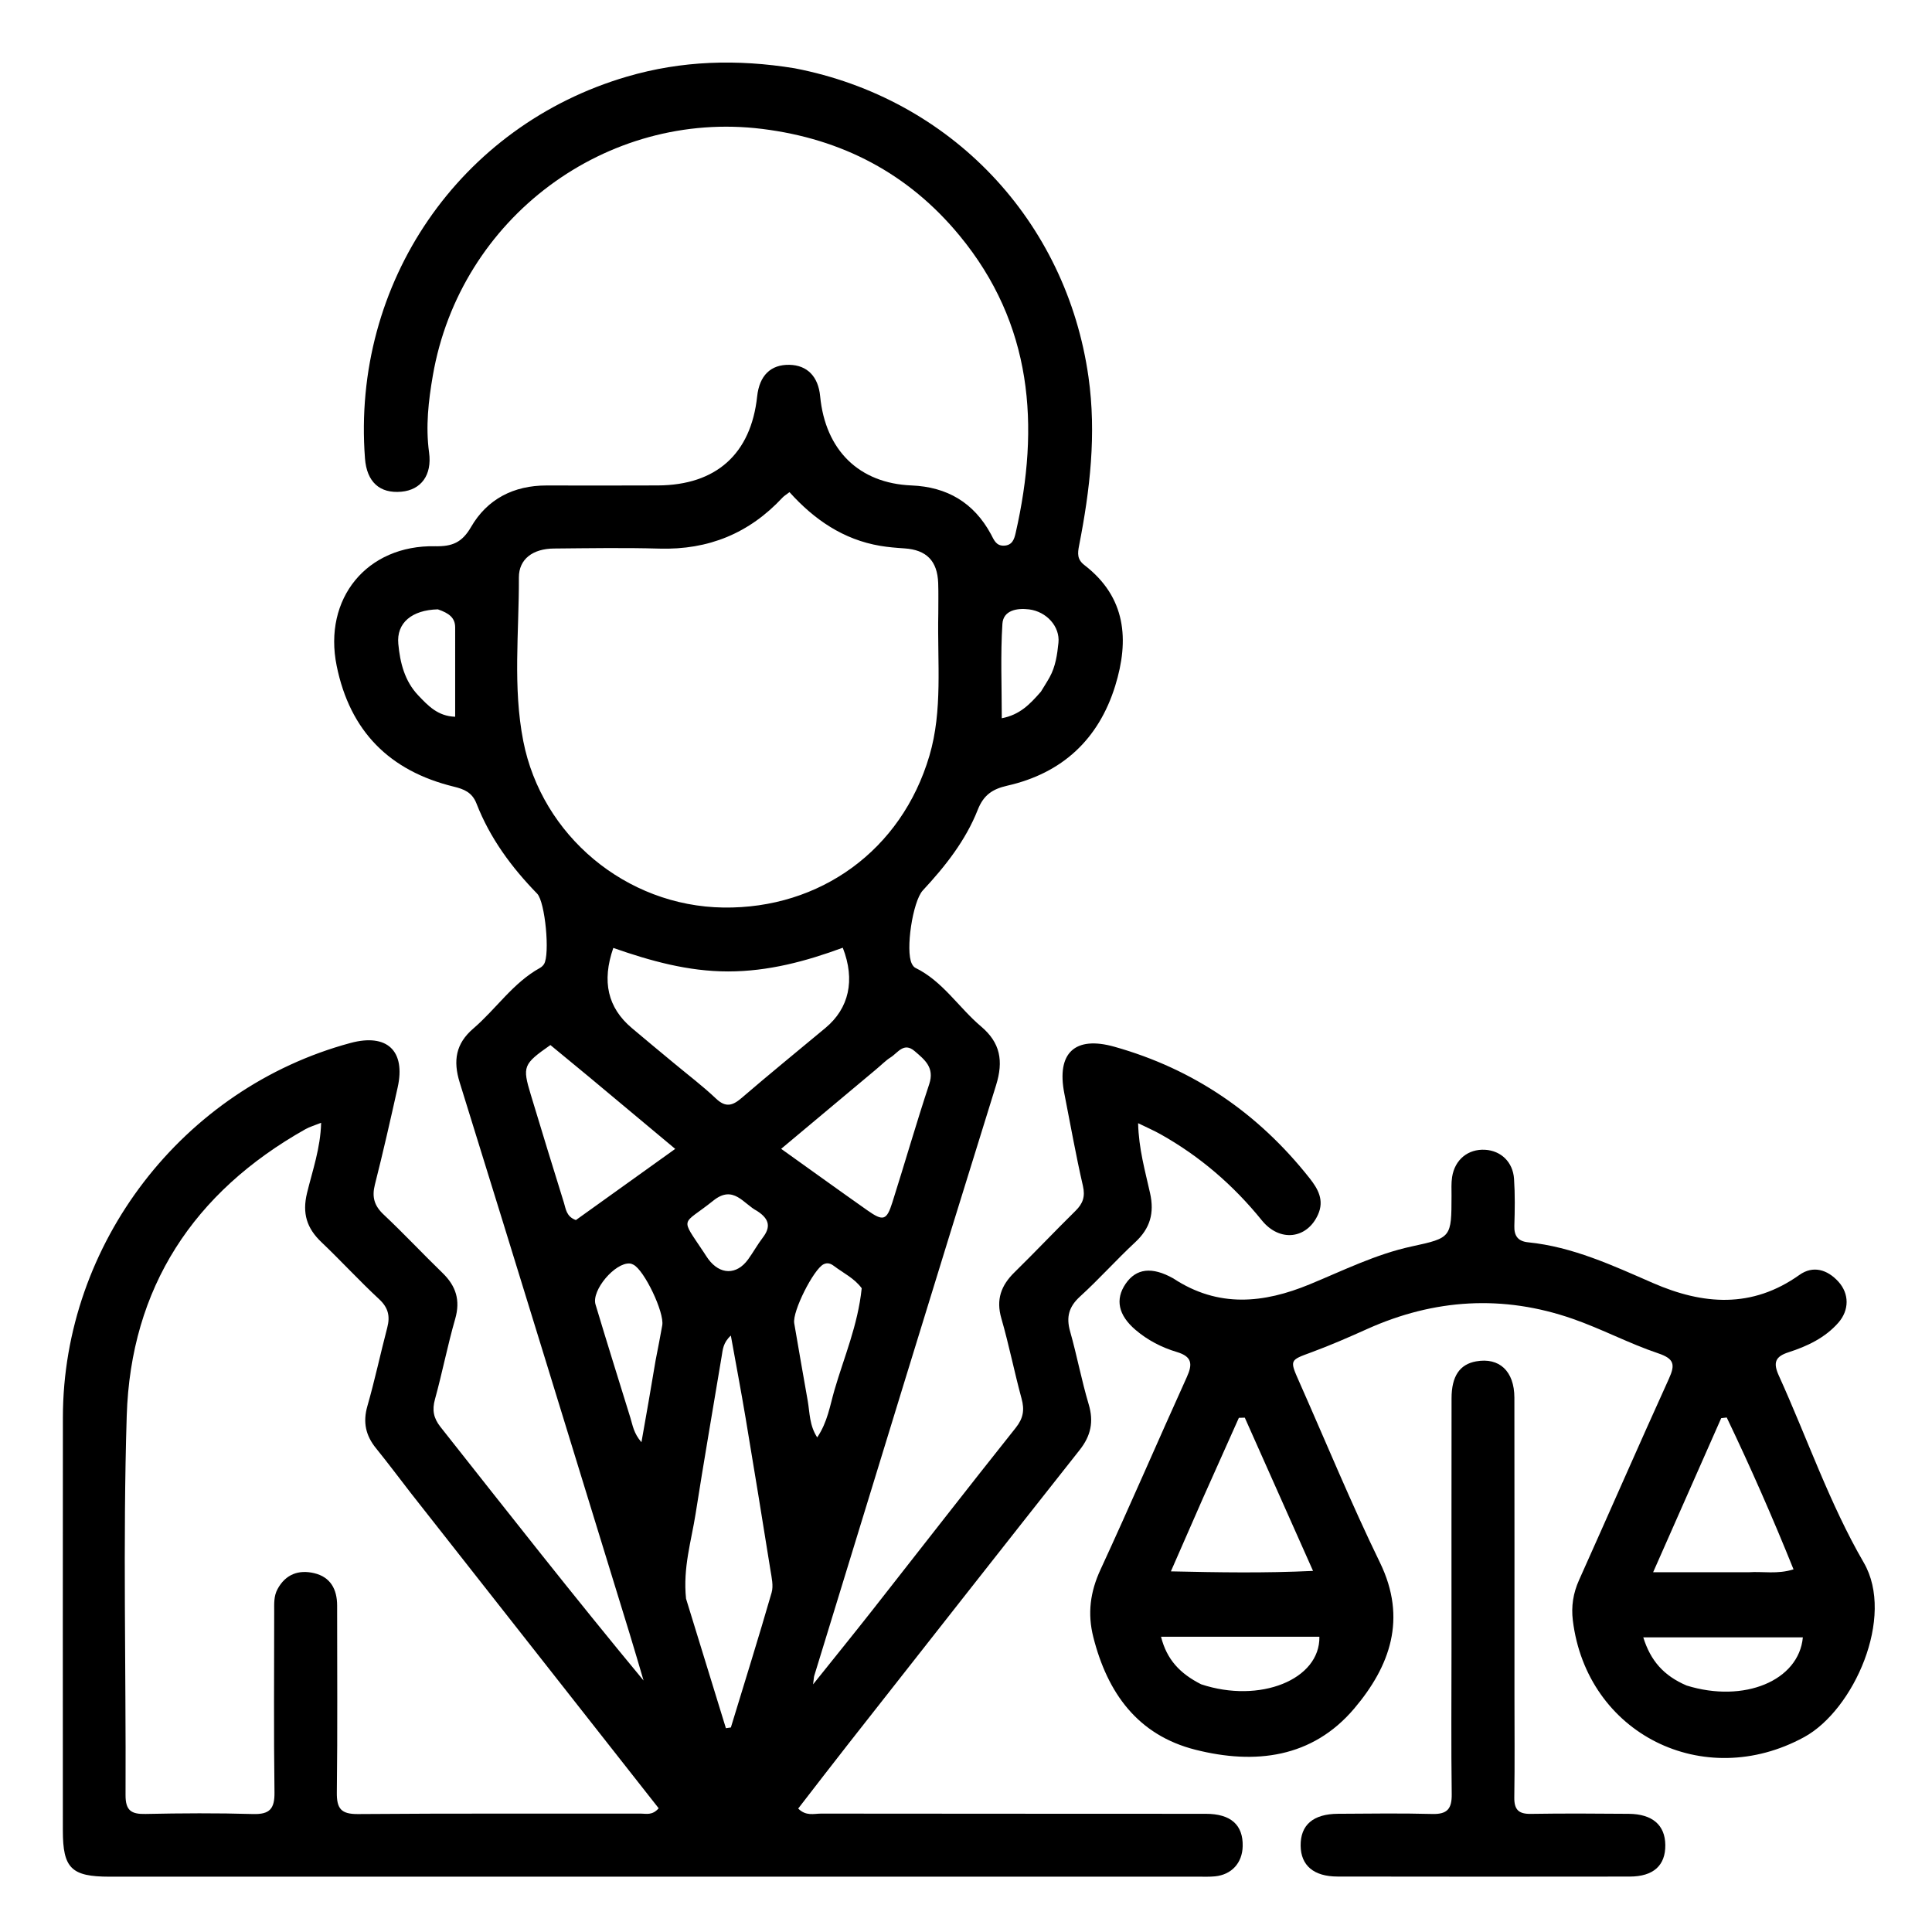 <svg version="1.1" id="Layer_1" xmlns="http://www.w3.org/2000/svg" xmlns:xlink="http://www.w3.org/1999/xlink" x="0px" y="0px"
	 width="100%" viewBox="0 0 512 512" enable-background="new 0 0 512 512" xml:space="preserve">
<path fill="#000000" opacity="1" stroke="none" 
	d="
M210.555,18.09 
	C251.995,26.069 282.613,58.449 288.465,99.938 
	C290.591,115.006 288.868,129.804 285.976,144.547 
	C285.55,146.72 285.44,148.26 287.4,149.77 
	C298.433,158.27 299.303,169.59 295.544,181.748 
	C291.155,195.944 281.48,204.914 266.95,208.21 
	C263.016,209.103 260.662,210.674 259.11,214.61 
	C255.898,222.753 250.497,229.58 244.559,235.967 
	C241.864,238.865 239.92,251.912 241.628,255.365 
	C241.841,255.794 242.167,256.286 242.571,256.483 
	C249.844,260.032 254.053,267.003 259.996,272.026 
	C265.076,276.32 265.983,281.126 263.965,287.603 
	C247.731,339.721 231.798,391.932 215.779,444.117 
	C215.687,444.416 215.691,444.744 215.478,446.371 
	C221.185,439.238 226.234,433.019 231.184,426.723 
	C243.849,410.612 256.404,394.416 269.174,378.389 
	C271.191,375.858 271.542,373.645 270.729,370.656 
	C268.807,363.596 267.394,356.393 265.363,349.367 
	C263.925,344.391 265.298,340.662 268.82,337.205 
	C274.289,331.836 279.559,326.266 285.019,320.887 
	C286.978,318.957 287.641,317.12 286.982,314.26 
	C285.114,306.163 283.675,297.967 282.064,289.811 
	C279.936,279.033 284.854,274.455 295.313,277.394 
	C316.402,283.319 333.526,295.107 347.056,312.24 
	C349.302,315.085 350.985,318.066 349.295,321.859 
	C346.408,328.339 339.15,329.282 334.396,323.402 
	C326.851,314.073 317.971,306.426 307.53,300.57 
	C305.819,299.611 304.008,298.83 301.612,297.658 
	C301.776,304.468 303.479,310.329 304.778,316.185 
	C305.958,321.504 304.799,325.527 300.845,329.202 
	C295.844,333.851 291.285,338.979 286.238,343.573 
	C283.261,346.283 282.509,349.019 283.588,352.826 
	C285.4,359.223 286.617,365.791 288.515,372.158 
	C289.892,376.775 289.085,380.506 286.14,384.233 
	C265.688,410.111 245.318,436.055 224.94,461.992 
	C220.436,467.725 216.002,473.513 211.531,479.282 
	C213.596,481.355 215.705,480.622 217.58,480.624 
	C251.576,480.675 285.572,480.646 319.568,480.677 
	C326.206,480.684 329.455,483.635 329.325,489.277 
	C329.223,493.695 326.404,496.809 321.992,497.252 
	C320.506,497.402 318.995,497.336 317.496,497.336 
	C221.341,497.34 125.186,497.344 29.032,497.34 
	C18.905,497.339 16.658,495.108 16.656,485.108 
	C16.652,448.613 16.627,412.117 16.666,375.622 
	C16.715,329.598 48.405,288.383 92.899,276.395 
	C102.559,273.793 107.55,278.464 105.382,288.191 
	C103.466,296.79 101.521,305.386 99.352,313.923 
	C98.517,317.207 99.173,319.519 101.658,321.857 
	C106.997,326.877 112.009,332.243 117.274,337.344 
	C120.847,340.805 122.052,344.587 120.628,349.531 
	C118.605,356.56 117.214,363.77 115.269,370.824 
	C114.478,373.69 114.892,375.823 116.728,378.147 
	C134.475,400.608 152.133,423.139 170.552,445.356 
	C169.319,441.206 168.119,437.046 166.846,432.907 
	C151.873,384.226 136.947,335.53 121.833,286.893 
	C120.027,281.082 120.779,276.565 125.433,272.571 
	C131.472,267.388 135.939,260.471 143.099,256.507 
	C143.517,256.276 143.911,255.902 144.167,255.499 
	C145.778,252.965 144.486,239.018 142.347,236.824 
	C135.534,229.833 129.826,222.081 126.274,212.941 
	C125.121,209.973 122.945,209.124 120.26,208.469 
	C103.213,204.308 92.74,193.761 89.22,176.445 
	C85.604,158.658 97.192,144.384 115.344,144.759 
	C119.817,144.851 122.441,143.795 124.831,139.661 
	C129.121,132.243 136.14,128.644 144.848,128.656 
	C154.68,128.669 164.512,128.691 174.344,128.644 
	C189.798,128.572 199.013,120.284 200.653,105.056 
	C201.25,99.513 204.255,96.576 209.22,96.682 
	C213.918,96.782 216.846,99.777 217.346,104.994 
	C218.721,119.326 227.67,128.082 241.561,128.648 
	C250.99,129.033 258.072,133.2 262.604,141.558 
	C263.382,142.993 263.924,144.696 266.095,144.603 
	C268.298,144.509 268.794,142.845 269.163,141.226 
	C275.64,112.796 273.626,85.862 254.27,62.409 
	C240.744,46.019 223.2,36.805 202.018,34.169 
	C160.796,29.038 121.95,57.623 114.704,99.53 
	C113.547,106.221 112.765,113.012 113.708,119.902 
	C114.533,125.935 111.571,129.827 106.383,130.307 
	C100.618,130.84 97.196,127.714 96.723,121.48 
	C93.191,74.974 121.795,33.301 166.156,20.304 
	C180.636,16.061 195.312,15.615 210.555,18.09 
M108.841,395.632 
	C105.781,391.68 102.786,387.676 99.641,383.793 
	C96.912,380.423 96.132,376.907 97.36,372.627 
	C99.332,365.757 100.816,358.749 102.627,351.831 
	C103.418,348.807 102.901,346.545 100.472,344.293 
	C95.222,339.424 90.376,334.123 85.185,329.187 
	C81.316,325.508 80.054,321.576 81.362,316.175 
	C82.808,310.21 84.934,304.285 85.101,297.55 
	C83.345,298.258 82.059,298.618 80.928,299.255 
	C51.292,315.938 34.635,341.238 33.583,375.221 
	C32.547,408.682 33.417,442.201 33.271,475.693 
	C33.253,479.813 34.778,480.797 38.56,480.717 
	C48.054,480.515 57.56,480.458 67.05,480.737 
	C71.473,480.867 72.799,479.344 72.741,474.992 
	C72.529,458.998 72.655,443 72.664,427.003 
	C72.665,425.013 72.532,423.014 73.539,421.146 
	C75.681,417.177 79.157,415.939 83.249,416.902 
	C87.578,417.921 89.343,421.17 89.342,425.492 
	C89.338,441.989 89.471,458.487 89.265,474.981 
	C89.211,479.262 90.344,480.781 94.856,480.745 
	C119.849,480.546 144.844,480.659 169.839,480.623 
	C171.25,480.621 172.858,481.168 174.556,479.21 
	C152.846,451.587 131.072,423.881 108.841,395.632 
M248.658,162.537 
	C248.654,159.87 248.723,157.201 248.631,154.538 
	C248.426,148.638 245.522,145.714 239.705,145.33 
	C237.554,145.188 235.393,145.013 233.271,144.655 
	C223.514,143.007 215.796,137.729 209.226,130.423 
	C208.371,131.082 207.799,131.409 207.37,131.87 
	C198.562,141.332 187.746,145.753 174.789,145.387 
	C165.464,145.123 156.124,145.28 146.792,145.364 
	C141.236,145.413 137.492,148.13 137.511,153.047 
	C137.567,167.509 135.869,182.089 138.677,196.41 
	C143.577,221.396 165.846,240.154 191.733,240.508 
	C217.245,240.857 238.908,225.388 246.307,200.275 
	C249.858,188.223 248.386,175.809 248.658,162.537 
M178.664,281.8 
	C182.375,284.892 186.246,287.816 189.744,291.134 
	C192.303,293.561 194.109,293.058 196.524,290.982 
	C203.85,284.684 211.343,278.581 218.768,272.399 
	C224.978,267.228 226.702,259.765 223.346,251.158 
	C213.569,254.758 203.582,257.444 192.943,257.442 
	C182.316,257.441 172.357,254.644 162.532,251.212 
	C159.431,260.14 161.089,267.043 167.372,272.386 
	C170.925,275.407 174.534,278.362 178.664,281.8 
M181.808,423.664 
	C185.329,435.107 188.85,446.549 192.372,457.992 
	C192.81,457.928 193.248,457.863 193.687,457.799 
	C197.317,445.892 201.031,434.008 204.489,422.051 
	C205.008,420.254 204.494,418.085 204.182,416.133 
	C202.033,402.686 199.849,389.246 197.599,375.816 
	C196.404,368.684 195.055,361.579 193.682,353.942 
	C191.619,355.826 191.547,357.655 191.256,359.402 
	C188.939,373.333 186.524,387.248 184.336,401.199 
	C183.209,408.39 180.954,415.451 181.808,423.664 
M156.116,285.403 
	C152.671,282.562 149.227,279.722 145.863,276.948 
	C138.628,282.021 138.391,282.595 140.684,290.166 
	C143.572,299.7 146.474,309.229 149.446,318.737 
	C149.962,320.385 150.074,322.415 152.618,323.331 
	C161.039,317.297 169.629,311.141 178.942,304.468 
	C171.105,297.926 163.882,291.895 156.116,285.403 
M232.01,283.531 
	C223.901,290.318 215.792,297.105 207.015,304.451 
	C215.092,310.221 222.452,315.536 229.876,320.761 
	C234.058,323.705 234.967,323.441 236.479,318.667 
	C239.787,308.226 242.814,297.695 246.257,287.301 
	C247.715,282.896 245.052,280.846 242.396,278.56 
	C239.515,276.079 237.933,279.025 236.011,280.224 
	C234.756,281.008 233.706,282.121 232.01,283.531 
M173.739,360.522 
	C174.331,357.423 174.968,354.332 175.503,351.224 
	C176.098,347.774 170.718,336.562 167.844,335.148 
	C167.555,335.005 167.234,334.869 166.919,334.843 
	C163.022,334.516 156.693,341.939 157.82,345.697 
	C160.829,355.731 163.96,365.729 167.06,375.736 
	C167.667,377.693 167.921,379.827 169.99,382.205 
	C171.315,374.713 172.494,368.051 173.739,360.522 
M228.361,341.399 
	C226.44,338.766 223.509,337.385 220.996,335.491 
	C220.211,334.899 219.315,334.504 218.227,335.06 
	C215.606,336.402 209.951,347.527 210.477,350.673 
	C211.626,357.554 212.878,364.417 214.066,371.292 
	C214.607,374.421 214.489,377.731 216.566,380.926 
	C219.322,376.849 219.946,372.498 221.13,368.421 
	C223.673,359.661 227.345,351.216 228.361,341.399 
M275.856,183.293 
	C276.631,182.016 277.448,180.763 278.171,179.457 
	C279.737,176.629 280.182,173.444 280.499,170.34 
	C280.938,166.04 277.352,162.081 272.714,161.491 
	C269.537,161.087 265.882,161.732 265.65,165.303 
	C265.12,173.495 265.483,181.745 265.483,190.343 
	C270.252,189.425 272.878,186.701 275.856,183.293 
M116.035,161.482 
	C109.17,161.655 105.034,165.056 105.556,170.636 
	C106.021,175.609 107.224,180.497 110.86,184.305 
	C113.429,186.994 115.984,189.791 120.623,189.947 
	C120.623,181.839 120.622,174.062 120.624,166.285 
	C120.625,163.677 118.947,162.48 116.035,161.482 
M200.617,320.907 
	C197,319.028 194.378,313.886 189.038,318.177 
	C180.63,324.934 180.107,322.204 186.58,331.982 
	C186.947,332.535 187.289,333.105 187.682,333.638 
	C190.809,337.884 195.228,337.945 198.269,333.735 
	C199.627,331.856 200.753,329.806 202.156,327.965 
	C204.148,325.349 204.135,323.16 200.617,320.907 
z"/>
<path fill="#000000" opacity="1" stroke="none" 
	d="
M310.937,338.792 
	C322.904,346.68 334.947,345.357 347.028,340.383 
	C355.949,336.71 364.593,332.374 374.128,330.315 
	C384.667,328.04 384.642,327.945 384.67,316.88 
	C384.674,315.216 384.569,313.523 384.828,311.893 
	C385.562,307.281 389.069,304.461 393.534,304.701 
	C397.733,304.927 400.938,307.915 401.237,312.411 
	C401.513,316.559 401.447,320.741 401.317,324.902 
	C401.233,327.6 402.359,328.961 404.964,329.223 
	C416.775,330.414 427.358,335.355 438.04,340.01 
	C451.331,345.803 464.292,346.814 476.873,337.862 
	C480.469,335.303 484.267,336.431 487.187,339.645 
	C490.102,342.854 490.105,347.204 487.175,350.539 
	C483.656,354.543 478.949,356.765 474.01,358.355 
	C470.419,359.512 469.847,361.116 471.415,364.57 
	C478.915,381.098 484.857,398.5 493.914,414.105 
	C502.278,428.517 491.266,453.188 478.108,460.359 
	C451.452,474.885 420.52,459.491 416.819,429.44 
	C416.362,425.724 416.9,422.217 418.46,418.744 
	C426.441,400.971 434.227,383.111 442.282,365.372 
	C443.977,361.639 443.715,360.083 439.425,358.638 
	C431.714,356.041 424.439,352.162 416.749,349.488 
	C398.305,343.074 380.107,344.2 362.297,352.209 
	C357.442,354.393 352.551,356.528 347.559,358.368 
	C341.777,360.5 341.718,360.349 344.316,366.211 
	C351.403,382.197 358.057,398.392 365.705,414.105 
	C372.948,428.985 368.357,441.586 358.896,452.765 
	C347.771,465.909 332.574,467.684 316.805,463.699 
	C301.516,459.835 293.489,448.66 289.745,433.87 
	C288.16,427.608 288.904,421.892 291.633,415.987 
	C299.458,399.059 306.828,381.922 314.524,364.933 
	C316.092,361.472 315.916,359.503 311.861,358.291 
	C307.88,357.101 304.144,355.18 300.921,352.427 
	C296.373,348.542 295.469,344.359 298.308,340.208 
	C301.084,336.151 305.256,335.6 310.937,338.792 
M318.75,397.13 
	C316.047,403.302 313.343,409.474 310.296,416.427 
	C323.144,416.709 335.067,416.914 347.969,416.306 
	C341.652,402.122 335.768,388.909 329.885,375.696 
	C329.361,375.711 328.837,375.726 328.312,375.74 
	C325.236,382.642 322.159,389.544 318.75,397.13 
M463.454,416.659 
	C467.199,416.402 471.024,417.243 475.304,415.896 
	C469.747,402.103 463.892,388.78 457.604,375.654 
	C457.115,375.712 456.626,375.771 456.137,375.829 
	C450.27,389.109 444.403,402.388 438.099,416.658 
	C446.959,416.658 454.714,416.658 463.454,416.659 
M446.965,446.679 
	C462.207,451.421 476.719,445.389 477.775,433.912 
	C463.796,433.912 449.821,433.912 435.483,433.912 
	C437.419,440.115 440.896,444.081 446.965,446.679 
M318.304,446.35 
	C333.868,451.529 349.869,445.112 349.652,433.753 
	C335.809,433.753 321.968,433.753 307.684,433.753 
	C309.211,439.797 312.676,443.497 318.304,446.35 
z"/>
<path fill="#000000" opacity="1" stroke="none" 
	d="
M384.661,437 
	C384.662,414.518 384.644,392.536 384.677,370.554 
	C384.685,364.694 386.847,361.557 391.179,360.777 
	C397.324,359.671 401.317,363.361 401.328,370.398 
	C401.371,396.71 401.346,423.022 401.348,449.334 
	C401.349,458.326 401.443,467.32 401.306,476.311 
	C401.257,479.541 402.411,480.749 405.67,480.696 
	C414.327,480.555 422.989,480.612 431.648,480.682 
	C437.911,480.733 441.267,483.668 441.325,488.941 
	C441.386,494.357 438.187,497.303 431.885,497.312 
	C406.073,497.352 380.261,497.346 354.449,497.303 
	C348.135,497.292 344.748,494.363 344.683,489.148 
	C344.614,483.64 347.996,480.707 354.599,480.672 
	C362.925,480.629 371.256,480.496 379.576,480.722 
	C383.565,480.83 384.773,479.319 384.721,475.468 
	C384.551,462.814 384.659,450.156 384.661,437 
z"/>
</svg>